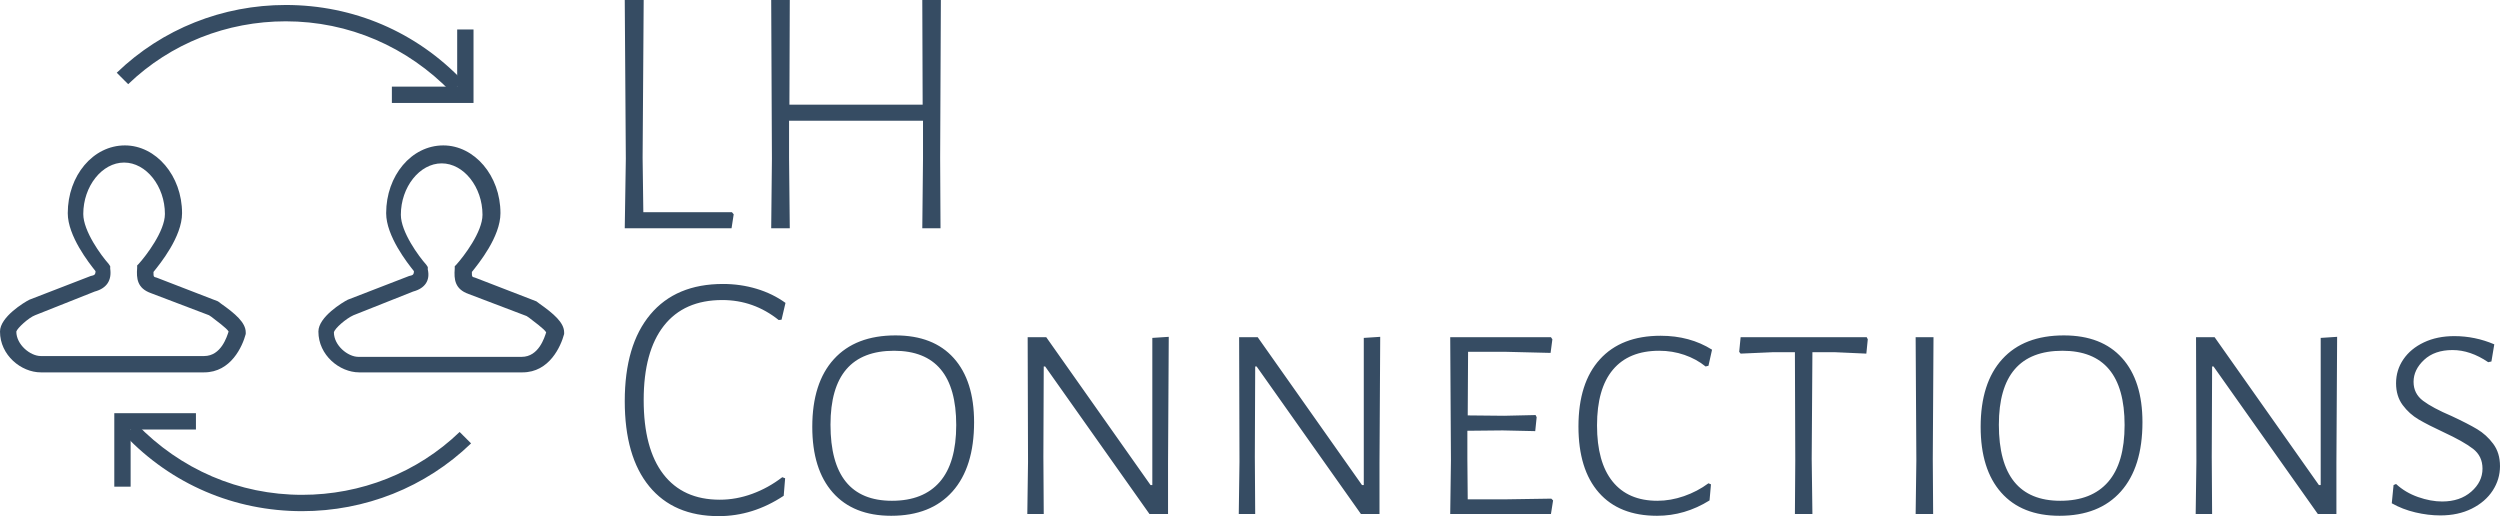 <svg viewBox="502.896 421.387 524.208 108.225" width="5000" height="1032.276" xmlns="http://www.w3.org/2000/svg" xmlns:xlink="http://www.w3.org/1999/xlink" preserveAspectRatio="none"><defs></defs><style>.aU4AVQF7bscolors-0 {fill:#364C63;fill-opacity:1;}.companyName {fill:#364C63;fill-opacity:1;}.icon3-str {stroke:#F094A7;stroke-opacity:1;}</style><defs>
      <filter
        x="502.896"
        y="421.387"
        width="524.208"
        height="108.225"
        id="global"
        filterUnits="userSpaceOnUse"
        primitiveUnits="userSpaceOnUse"
        color-interpolation-filters="sRGB">
        <feColorMatrix
                        type="matrix"
                        values="0.333 0.333 0.333 0 0 0.333 0.333 0.333 0 0 0.333 0.333 0.333 0 0 0 0 0 1 0"/><feColorMatrix
                        type="matrix"
                        values="-1 0 0 0 1 0 -1 0 0 1 0 0 -1 0 1 0 0 0 1 0"/>
      </filter></defs><g filter="url(#global)"><g opacity="1" transform="rotate(0 633.896 421.387)">
<svg width="393.208" height="108.225" x="633.896" y="421.387" version="1.1" preserveAspectRatio="none" viewBox="1.72 -25.56 210 57.8">
  <g transform="matrix(1 0 0 1 0 0)" class="companyName"><path id="id-D6z1nYkh13" d="M13.72-1.80L13.92-1.56L13.68 0L1.72 0L1.84-7.76L1.72-25.56L3.84-25.56L3.72-7.88L3.80-1.80L13.72-1.80Z M37.12-25.56L37.04-7.88L37.08 0L35.04 0L35.12-7.76L35.12-12.04L20.12-12.04L20.12-7.88L20.20 0L18.12 0L18.20-7.76L18.12-25.56L20.20-25.56L20.16-13.84L35.08-13.84L35.04-25.56L37.12-25.56Z M12.72 6.24Q14.68 6.24 16.48 6.78Q18.28 7.32 19.72 8.36L19.72 8.36L19.28 10.24L18.96 10.28Q16.16 8.04 12.64 8.04L12.64 8.04Q8.36 8.04 6.10 10.92Q3.84 13.80 3.84 19.24L3.84 19.24Q3.84 24.68 6.04 27.54Q8.24 30.40 12.36 30.40L12.36 30.40Q14.20 30.40 16 29.74Q17.80 29.08 19.36 27.88L19.36 27.88L19.68 28L19.52 29.96Q16.08 32.24 12.24 32.24L12.24 32.24Q7.20 32.24 4.46 28.90Q1.72 25.56 1.72 19.36L1.72 19.36Q1.72 13.08 4.58 9.66Q7.44 6.24 12.72 6.24L12.72 6.24Z M32.04 12Q36.28 12 38.56 14.54Q40.84 17.08 40.84 21.72L40.84 21.72Q40.84 26.76 38.42 29.48Q36 32.20 31.56 32.20L31.56 32.20Q27.32 32.20 25.02 29.60Q22.72 27 22.72 22.24L22.72 22.24Q22.72 17.32 25.14 14.66Q27.56 12 32.04 12L32.04 12ZM31.88 13.72Q24.76 13.72 24.76 22L24.76 22Q24.76 30.52 31.64 30.52L31.64 30.52Q35.16 30.52 37 28.40Q38.84 26.28 38.84 22.04L38.84 22.04Q38.84 13.72 31.88 13.72L31.88 13.72Z M62.64 12.16L62.56 26.28L62.56 32L60.48 32L48.80 15.48L48.64 15.48L48.60 25.60L48.64 32L46.80 32L46.88 26.16L46.84 12.20L48.92 12.20L60.60 28.76L60.80 28.76L60.80 12.28L62.64 12.16Z M86.32 12.16L86.24 26.28L86.24 32L84.16 32L72.48 15.48L72.32 15.48L72.28 25.60L72.32 32L70.48 32L70.56 26.16L70.52 12.20L72.60 12.20L84.28 28.76L84.48 28.76L84.48 12.28L86.32 12.16Z M105.48 30.28L105.68 30.48L105.44 32L94.16 32L94.24 26L94.16 12.20L105.44 12.20L105.60 12.44L105.40 13.96L100.48 13.84L96.16 13.84L96.12 20.96L100.20 21L103.72 20.92L103.84 21.16L103.68 22.72L100.04 22.64L96.08 22.68L96.08 25.84L96.12 30.36L100.20 30.36L105.48 30.28Z M117.72 12.04Q121.00 12.04 123.48 13.60L123.48 13.60L123.08 15.40L122.76 15.48Q121.72 14.64 120.38 14.18Q119.04 13.72 117.56 13.72L117.56 13.72Q114.16 13.72 112.38 15.84Q110.60 17.96 110.60 22.08L110.60 22.08Q110.60 26.20 112.34 28.36Q114.08 30.52 117.36 30.52L117.36 30.52Q118.84 30.52 120.34 30Q121.84 29.48 123.08 28.56L123.08 28.56L123.36 28.68L123.20 30.48Q120.44 32.20 117.32 32.20L117.32 32.20Q113.08 32.20 110.80 29.60Q108.52 27 108.52 22.20L108.52 22.20Q108.52 17.32 110.92 14.68Q113.32 12.04 117.72 12.04L117.72 12.04Z M140.80 12.20L140.92 12.44L140.76 14.04L137.20 13.88L134.72 13.88L134.64 25.84L134.72 32L132.76 32L132.80 26L132.76 13.88L130.32 13.88L126.68 14.04L126.52 13.84L126.68 12.20L140.80 12.20Z M148.28 12.20L148.20 25.84L148.24 32L146.28 32L146.36 26L146.28 12.20L148.28 12.20Z M162.88 12Q167.12 12 169.40 14.54Q171.68 17.08 171.68 21.72L171.68 21.72Q171.68 26.76 169.26 29.48Q166.84 32.20 162.40 32.20L162.40 32.20Q158.16 32.20 155.86 29.60Q153.56 27 153.56 22.24L153.56 22.24Q153.56 17.32 155.98 14.66Q158.40 12 162.88 12L162.88 12ZM162.72 13.72Q155.60 13.72 155.60 22L155.60 22Q155.60 30.52 162.48 30.52L162.48 30.52Q166 30.52 167.84 28.40Q169.68 26.28 169.68 22.04L169.68 22.04Q169.68 13.72 162.72 13.72L162.72 13.72Z M193.48 12.16L193.40 26.28L193.40 32L191.32 32L179.64 15.48L179.48 15.48L179.44 25.60L179.48 32L177.64 32L177.72 26.16L177.68 12.20L179.76 12.20L191.44 28.76L191.64 28.76L191.64 12.28L193.48 12.16Z M206.60 12.08Q208.92 12.08 211.08 13L211.08 13L210.76 14.92L210.40 15Q208.40 13.64 206.40 13.64L206.40 13.64Q204.40 13.64 203.22 14.74Q202.04 15.84 202.04 17.20L202.04 17.20Q202.04 18.52 203.10 19.32Q204.16 20.12 206.32 21.04L206.32 21.04Q208.12 21.88 209.16 22.50Q210.20 23.12 210.96 24.14Q211.72 25.16 211.72 26.64L211.72 26.64Q211.72 28.12 210.90 29.38Q210.08 30.64 208.56 31.40Q207.04 32.16 205.04 32.16L205.04 32.16Q203.68 32.16 202.24 31.82Q200.80 31.48 199.60 30.80L199.60 30.80L199.80 28.76L200.08 28.64Q201.12 29.60 202.54 30.10Q203.96 30.60 205.24 30.60L205.24 30.60Q207.24 30.60 208.50 29.50Q209.76 28.40 209.76 26.92L209.76 26.92Q209.76 25.52 208.70 24.70Q207.64 23.88 205.40 22.84L205.40 22.84Q203.68 22.04 202.62 21.42Q201.56 20.80 200.82 19.80Q200.08 18.80 200.08 17.36L200.08 17.36Q200.08 15.88 200.90 14.68Q201.72 13.48 203.20 12.78Q204.68 12.08 206.60 12.08L206.60 12.08Z"/></g>
</svg>
</g><g opacity="1" transform="rotate(0 502.896 422.432)">
<svg width="118.29" height="106.136" x="502.896" y="422.432" version="1.1" preserveAspectRatio="none" viewBox="5 9 69.1 62">
  <g transform="matrix(1 0 0 1 0 0)" class="aU4AVQF7bscolors-0"><g><path d="M30,54H10c-2.4,0-5-2.1-5-5c0-1.8,3-3.6,3.6-3.9l7.5-2.9c0.4-0.1,0.6-0.1,0.6-0.6c-0.8-1-3.4-4.3-3.4-7.1   c0-4.6,3.1-8.3,7-8.3c3.8,0,7,3.7,7,8.3c0,2.9-2.7,6.2-3.5,7.2c0,0.6,0,0.6,0.4,0.7l7.5,2.9l0.4,0.3c1.7,1.2,3,2.3,3,3.5l0,0.2   C34.7,50.8,33.3,54,30,54z M16.6,44.1l-7.3,2.9C8.5,47.3,7.1,48.6,7,49c0,1.6,1.7,3,3,3h20c2.1,0,2.8-2.4,3-3   c-0.2-0.4-1.6-1.4-2.1-1.8l-0.3-0.2l-7.1-2.7c-1.7-0.6-1.8-1.8-1.7-3.1l0-0.3l0.2-0.2c0.9-1,3.2-4,3.2-6.1c0-3.4-2.3-6.3-5-6.3   c-2.7,0-5,2.9-5,6.3c0,2.1,2.2,5.1,3.1,6.1l0.2,0.3l0,0.3C18.7,42.7,18.1,43.7,16.6,44.1z"></path></g><g><path d="M69,54H49c-2.4,0-5-2.1-5-5c0-1.8,3-3.6,3.6-3.9l7.5-2.9c0.4-0.1,0.6-0.1,0.6-0.6c-0.8-1-3.4-4.3-3.4-7.1   c0-4.6,3.1-8.3,7-8.3c3.8,0,7,3.7,7,8.3c0,2.9-2.7,6.2-3.5,7.2c0,0.6,0,0.6,0.4,0.7l7.5,2.9l0.4,0.3c1.7,1.2,3,2.3,3,3.5l0,0.2   C73.7,50.8,72.3,54,69,54z M55.6,44.1l-7.3,2.9c-0.9,0.4-2.3,1.6-2.4,2.1c0,1.6,1.7,3,3,3h20c2.1,0,2.8-2.4,3-3   c-0.2-0.4-1.6-1.4-2.1-1.8l-0.3-0.2l-7.1-2.7c-1.7-0.6-1.8-1.8-1.7-3.1l0-0.3l0.2-0.2c0.9-1,3.2-4,3.2-6.1c0-3.4-2.3-6.3-5-6.3   c-2.7,0-5,2.9-5,6.3c0,2.1,2.2,5.1,3.1,6.1l0.2,0.3l0,0.3C57.7,42.7,57.1,43.7,55.6,44.1z"></path></g><g><path d="M60.3,19.7C54.9,14.1,47.7,11,40,11c-7.2,0-14.1,2.7-19.3,7.7l-1.4-1.4C24.9,11.9,32.3,9,40,9   c8.3,0,16,3.3,21.7,9.3L60.3,19.7z"></path></g><g><polygon points="63,21 53,21 53,19 61,19 61,12 63,12  "></polygon></g><g><path d="M42,71c-8.3,0-16-3.3-21.7-9.3l1.4-1.4C27.1,65.9,34.3,69,42,69c7.2,0,14.1-2.7,19.3-7.7l1.4,1.4   C57.1,68.1,49.7,71,42,71z"></path></g><g><polygon points="21,68 19,68 19,59 29,59 29,61 21,61  "></polygon></g></g>
</svg>
</g></g></svg>